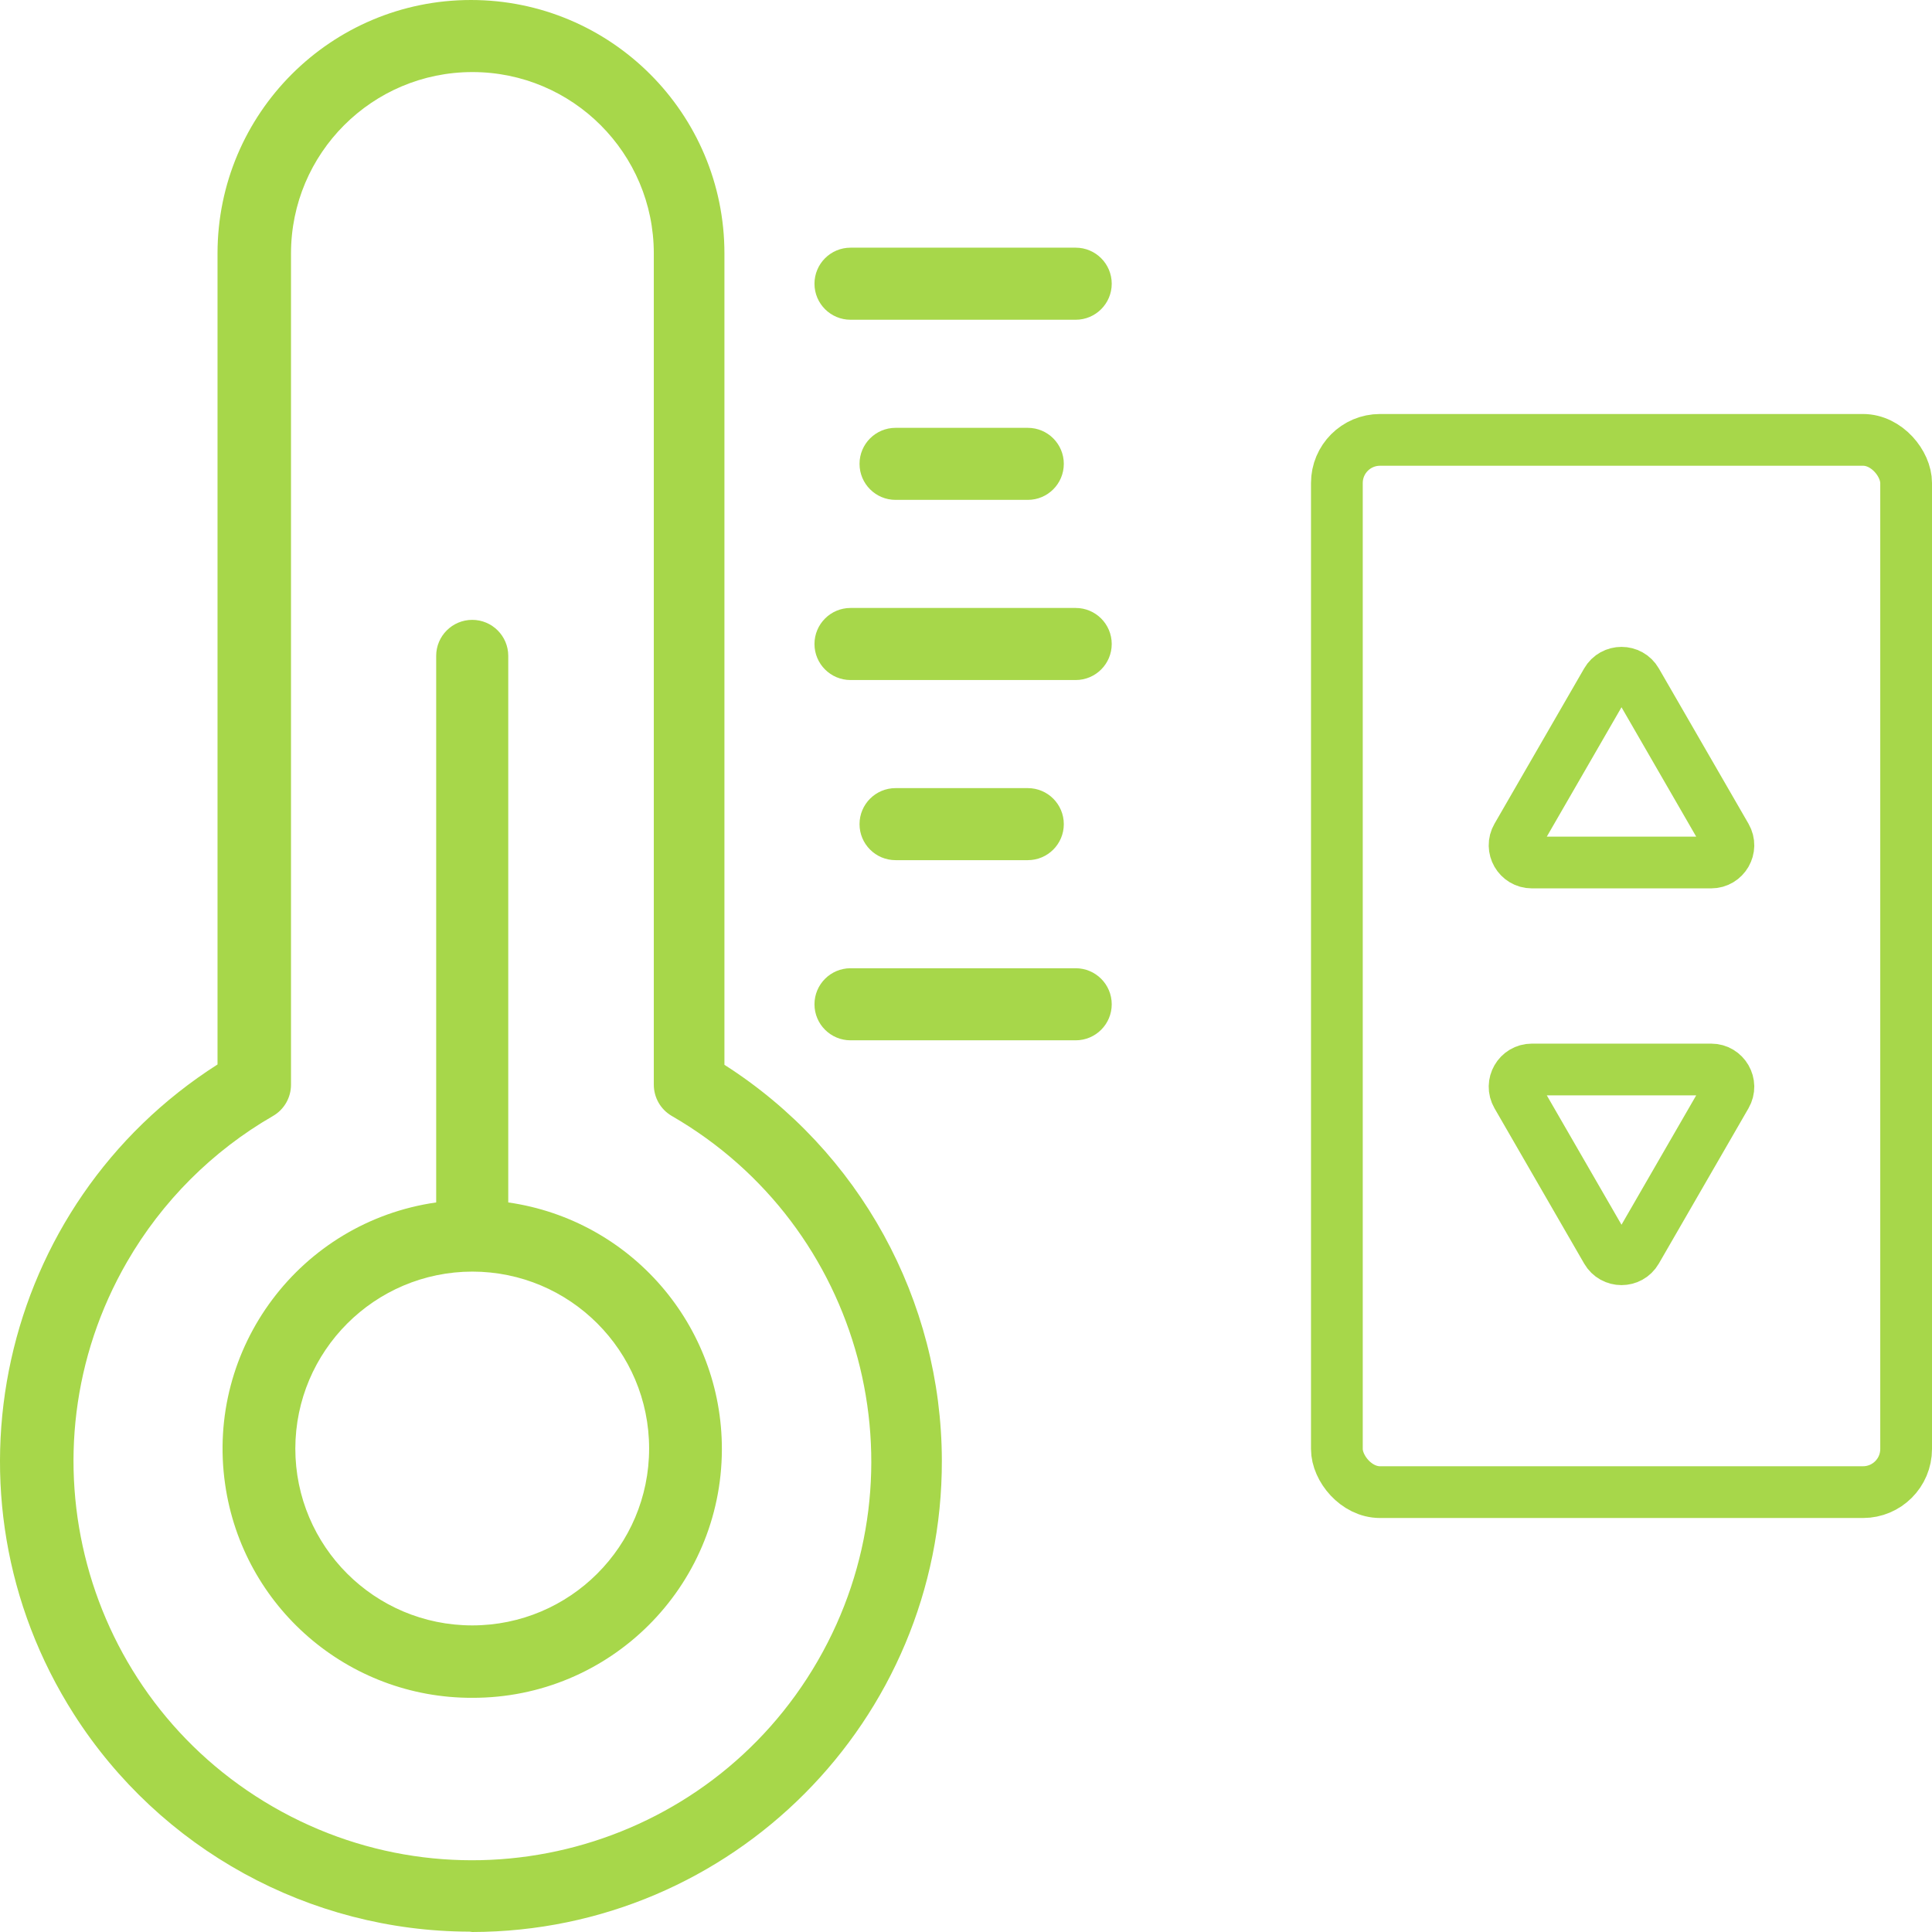 <svg width="56" height="56" viewBox="0 0 56 56" fill="none" xmlns="http://www.w3.org/2000/svg">
<path d="M20.998 30.864V7.347C20.998 3.289 17.709 0 13.651 0C9.594 0 6.305 3.289 6.305 7.347V30.854C-0.045 34.905 -1.909 43.337 2.142 49.687C4.643 53.605 8.966 55.981 13.615 55.99L13.688 56C21.22 55.986 27.315 49.868 27.3 42.336C27.292 37.688 24.916 33.364 20.998 30.864ZM7.913 52.37C2.384 49.178 0.489 42.107 3.681 36.578C4.696 34.821 6.155 33.361 7.913 32.347C8.237 32.16 8.436 31.813 8.435 31.438V7.347C8.435 4.443 10.789 2.089 13.693 2.089C16.597 2.089 18.951 4.443 18.951 7.347V31.438C18.95 31.813 19.149 32.16 19.473 32.347C25.002 35.539 26.897 42.609 23.704 48.139C20.512 53.668 13.442 55.562 7.913 52.37Z" fill="#A7D74A"/>
<path d="M14.732 34.853V19.011C14.732 18.435 14.264 17.967 13.688 17.967C13.111 17.967 12.643 18.435 12.643 19.011V34.853C8.698 35.419 5.959 39.075 6.525 43.02C7.035 46.581 10.09 49.222 13.688 49.212C17.673 49.223 20.913 46.001 20.924 42.016C20.933 38.419 18.293 35.364 14.732 34.853ZM13.688 47.113C10.856 47.113 8.56 44.818 8.56 41.986C8.566 39.156 10.858 36.864 13.688 36.858C16.519 36.858 18.815 39.154 18.815 41.986C18.815 44.818 16.519 47.113 13.688 47.113Z" fill="#A7D74A"/>
<path d="M31.18 7.179H24.653C24.076 7.179 23.608 7.647 23.608 8.224C23.608 8.8 24.076 9.268 24.653 9.268H31.18C31.756 9.268 32.224 8.8 32.224 8.224C32.224 7.647 31.756 7.179 31.18 7.179Z" fill="#A7D74A"/>
<path d="M29.791 12.401H25.958C25.382 12.401 24.914 12.868 24.914 13.445C24.914 14.022 25.382 14.489 25.958 14.489H29.791C30.368 14.489 30.835 14.022 30.835 13.445C30.835 12.868 30.368 12.401 29.791 12.401Z" fill="#A7D74A"/>
<path d="M31.18 17.622H24.653C24.076 17.622 23.608 18.09 23.608 18.667C23.608 19.243 24.076 19.711 24.653 19.711H31.18C31.756 19.711 32.224 19.243 32.224 18.667C32.224 18.09 31.756 17.622 31.18 17.622Z" fill="#A7D74A"/>
<path d="M29.791 22.844H25.958C25.382 22.844 24.914 23.311 24.914 23.888C24.914 24.465 25.382 24.932 25.958 24.932H29.791C30.368 24.932 30.835 24.465 30.835 23.888C30.835 23.311 30.368 22.844 29.791 22.844Z" fill="#A7D74A"/>
<path d="M31.18 28.065H24.653C24.076 28.065 23.608 28.533 23.608 29.11C23.608 29.686 24.076 30.154 24.653 30.154H31.18C31.756 30.154 32.224 29.686 32.224 29.11C32.224 28.533 31.756 28.065 31.18 28.065Z" fill="#A7D74A"/>
<rect x="38.75" y="12.75" width="16.5" height="30.5" rx="1.25" stroke="#A7D74A" stroke-width="1.5"/>
<path d="M46.567 19.75C46.759 19.417 47.241 19.417 47.433 19.75L50.031 24.25C50.224 24.583 49.983 25 49.598 25H44.402C44.017 25 43.776 24.583 43.969 24.25L46.567 19.75Z" stroke="#A7D74A" stroke-width="1.5"/>
<path d="M47.433 36.25C47.241 36.583 46.759 36.583 46.567 36.25L43.969 31.75C43.776 31.417 44.017 31 44.402 31L49.598 31C49.983 31 50.224 31.417 50.031 31.75L47.433 36.25Z" stroke="#A7D74A" stroke-width="1.5"/>
</svg>
